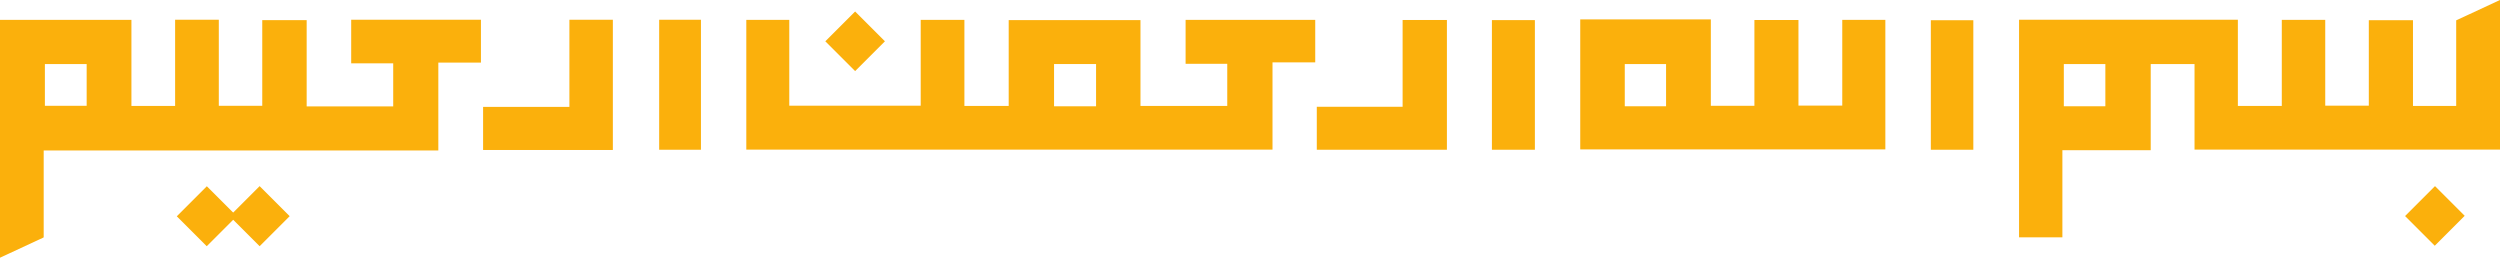 <?xml version="1.0" encoding="UTF-8"?>
<svg id="Layer_1" xmlns="http://www.w3.org/2000/svg" viewBox="0 0 208.86 21.53">
  <defs>
    <style>
      .cls-1 {
        fill: #fbb00c;
      }
    </style>
  </defs>
  <g>
    <path class="cls-1" d="M62.37,1.66h3.57v7.17h10.98V1.66h3.65v7.19h3.7V1.68h11.01v7.17h7.25v-3.52h-3.48V1.66h10.83v3.55h-3.57v7.29h-43.96V1.66ZM91.57,8.88v-3.53h-3.51v3.53h3.51Z"/>
    <path class="cls-1" d="M132.02,1.62h10.91v7.22h3.64V1.67h3.68v7.15h3.66V1.66h3.6v10.82h-25.49V1.62ZM139.19,8.88v-3.53h-3.45v3.53h3.45Z"/>
    <polygon class="cls-1" points="51.2 1.65 51.2 12.53 40.36 12.53 40.36 8.93 47.57 8.93 47.57 1.65 51.2 1.65"/>
    <polygon class="cls-1" points="120.88 1.67 120.88 12.51 110.01 12.51 110.01 8.92 117.18 8.92 117.18 1.67 120.88 1.67"/>
    <path class="cls-1" d="M124.64,12.51V1.68h3.59v10.83h-3.59Z"/>
    <path class="cls-1" d="M55.07,1.65h3.49v10.86h-3.49V1.65Z"/>
    <path class="cls-1" d="M164.86,12.51h-3.55V1.69h3.55v10.82Z"/>
    <path class="cls-1" d="M71.44,5.94l-2.49-2.49,2.49-2.49,2.49,2.49-2.49,2.49Z"/>
    <path class="cls-1" d="M17.27,20.57l-2.5-2.5,2.51-2.51,2.5,2.5-2.51,2.51Z"/>
    <path class="cls-1" d="M21.69,20.57l-2.51-2.51,2.51-2.51,2.51,2.51-2.51,2.51Z"/>
    <path class="cls-1" d="M203.43,15.55l2.48,2.48-2.5,2.5-2.48-2.48,2.5-2.5Z"/>
  </g>
  <path class="cls-1" d="M205.2,1.7v7.15h-3.61V1.69h-3.69v7.14h-3.64V1.66h-3.63v7.19h-3.67V1.65h-18.28v18.18h3.62v-7.28h7.38v-7.2h3.66v7.15h25.52V0l-3.66,1.7ZM175.89,8.88h-3.47v-3.53h3.47v3.53Z"/>
  <path class="cls-1" d="M29.34,1.65v3.64h3.51v3.6h-7.23V1.68h-3.71v7.16h-3.63V1.65h-3.65v7.2h-3.65V1.66H0v19.87l3.66-1.7h-.11s.1-.01.1-.01v-7.25h32.97v-7.34h3.56V1.65h-10.84ZM7.24,8.84h-3.49v-3.49h3.49v3.49Z"/>
</svg>